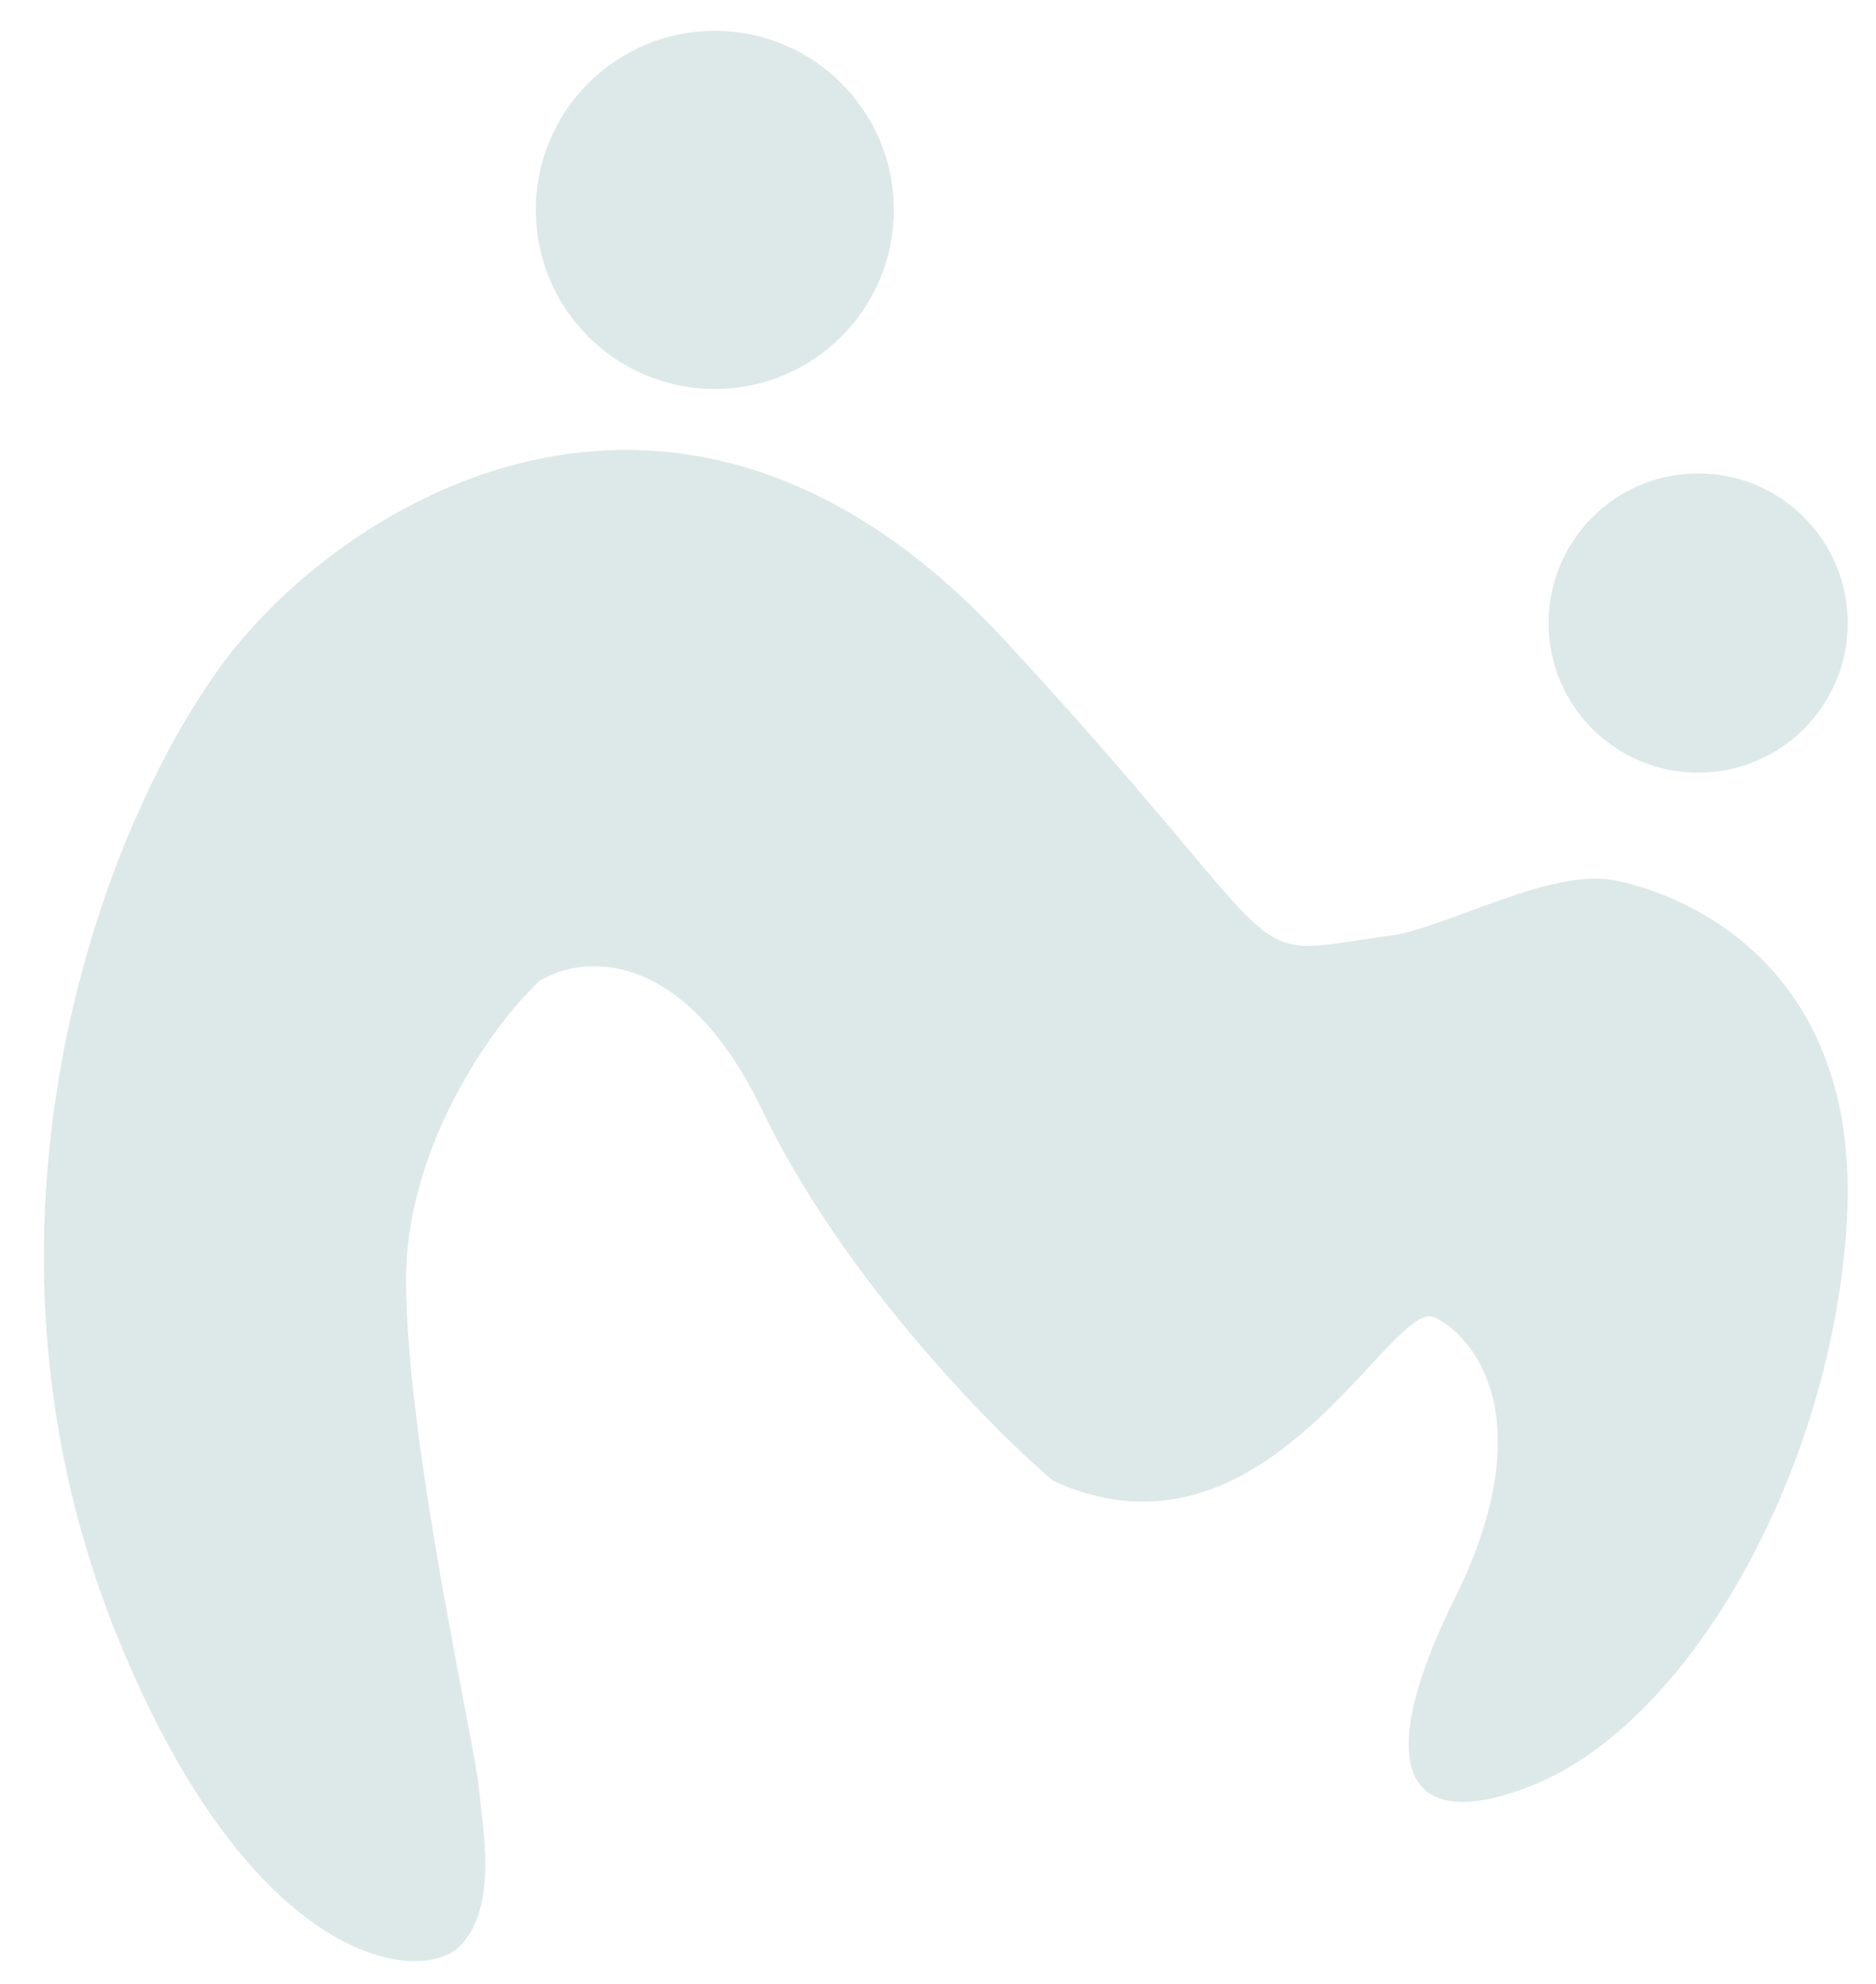 <svg width="35" height="37" viewBox="0 0 35 37" fill="none" xmlns="http://www.w3.org/2000/svg">
<path d="M2.187 30.515C4.713 36.75 7.9 37.035 8.6 36.277C9.3 35.52 8.999 34.083 8.932 33.325C8.866 32.568 7.576 26.919 7.576 23.866C7.576 21.408 9.16 19.138 10.064 18.297C10.831 17.814 12.737 17.621 14.222 20.71C15.707 23.799 18.455 26.601 19.643 27.616C23.653 29.458 25.958 24.163 26.772 24.571C27.625 24.999 28.722 26.622 27.143 29.807C25.565 32.992 26.215 34.247 28.591 33.297C31.562 32.109 34.198 27.356 34.458 22.752C34.718 18.148 31.618 16.717 30.128 16.419C28.935 16.181 26.992 17.303 25.941 17.449C22.919 17.869 24.494 18.153 18.731 11.926C12.968 5.699 6.991 9.009 4.511 11.926C2.205 14.637 -1.066 22.485 2.187 30.515Z" fill="#DDE9E8"/>
<circle cx="13.336" cy="3.915" r="3.34" fill="#DDE9E8"/>
<circle cx="31.682" cy="11.62" r="2.791" fill="#DDE9E8"/>
</svg>
